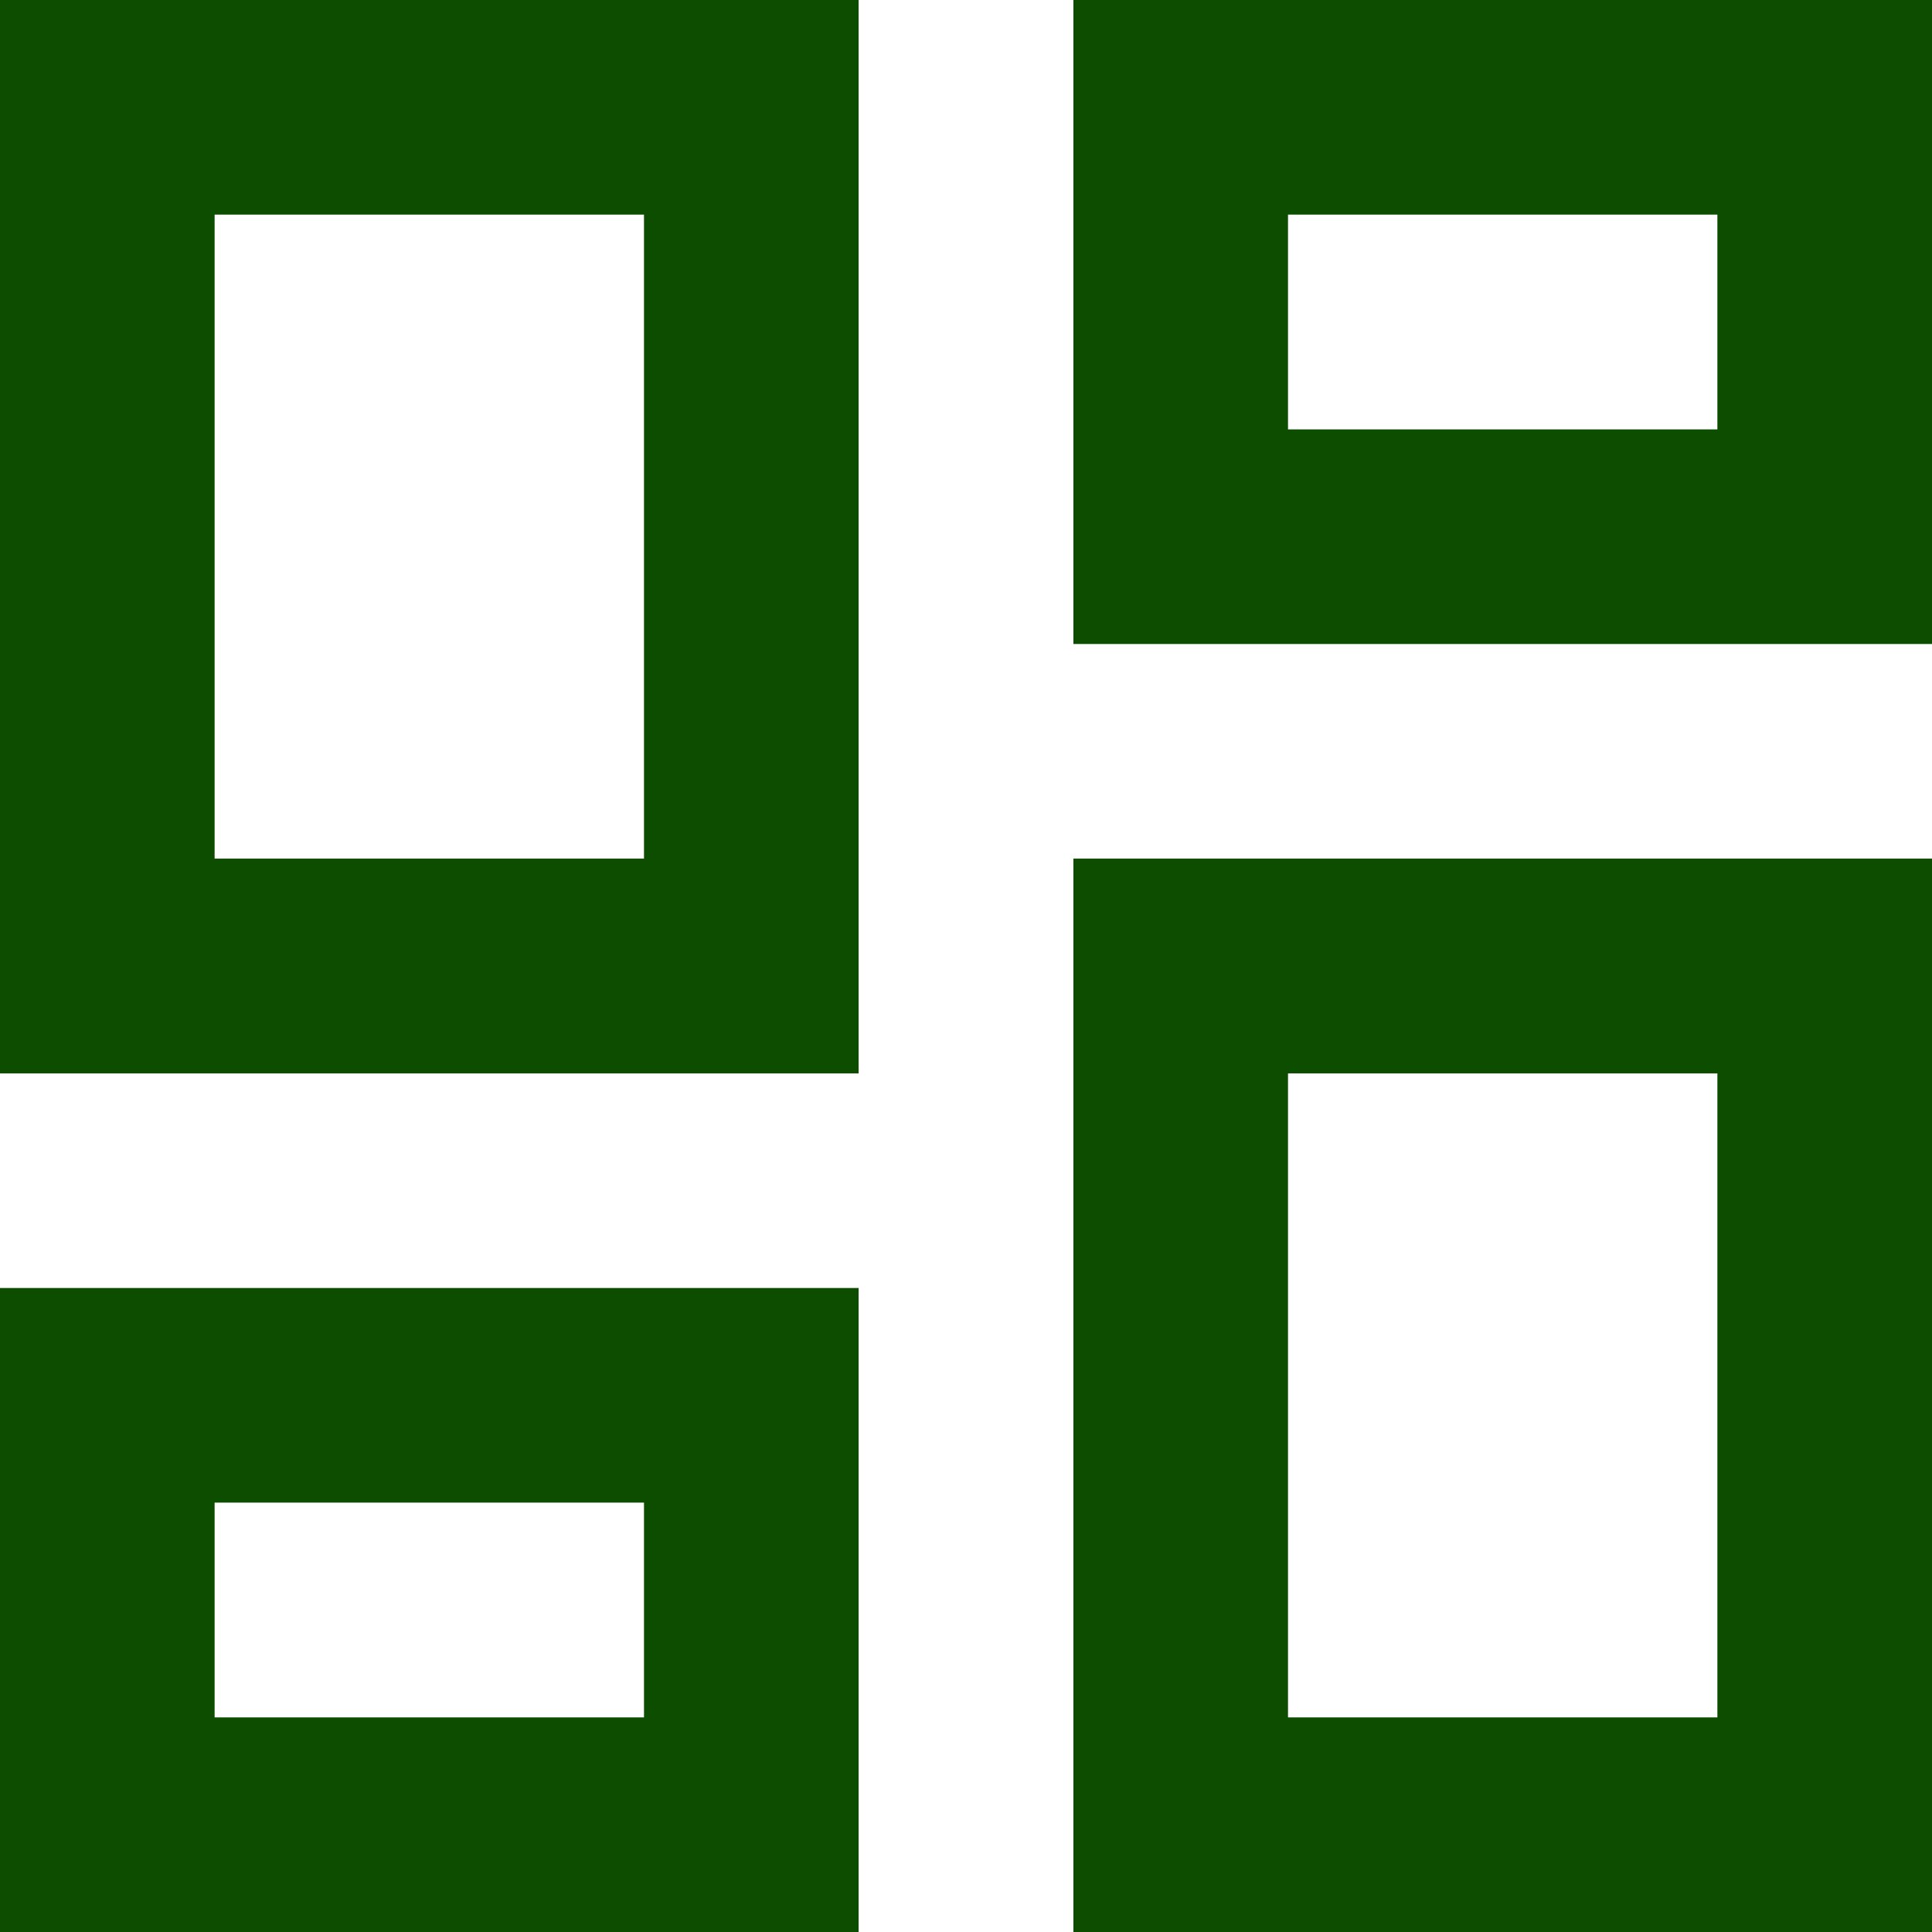<svg width="12" height="12" viewBox="0 0 12 12" fill="none" xmlns="http://www.w3.org/2000/svg">
<path d="M10.667 1.333V2.667H8V1.333H10.667ZM4 1.333V5.333H1.333V1.333H4ZM10.667 6.667V10.667H8V6.667H10.667ZM4 9.333V10.667H1.333V9.333H4ZM12 0H6.667V4H12V0ZM5.333 0H0V6.667H5.333V0ZM12 5.333H6.667V12H12V5.333ZM5.333 8H0V12H5.333V8Z" fill="#0D4D00"/>
</svg>
